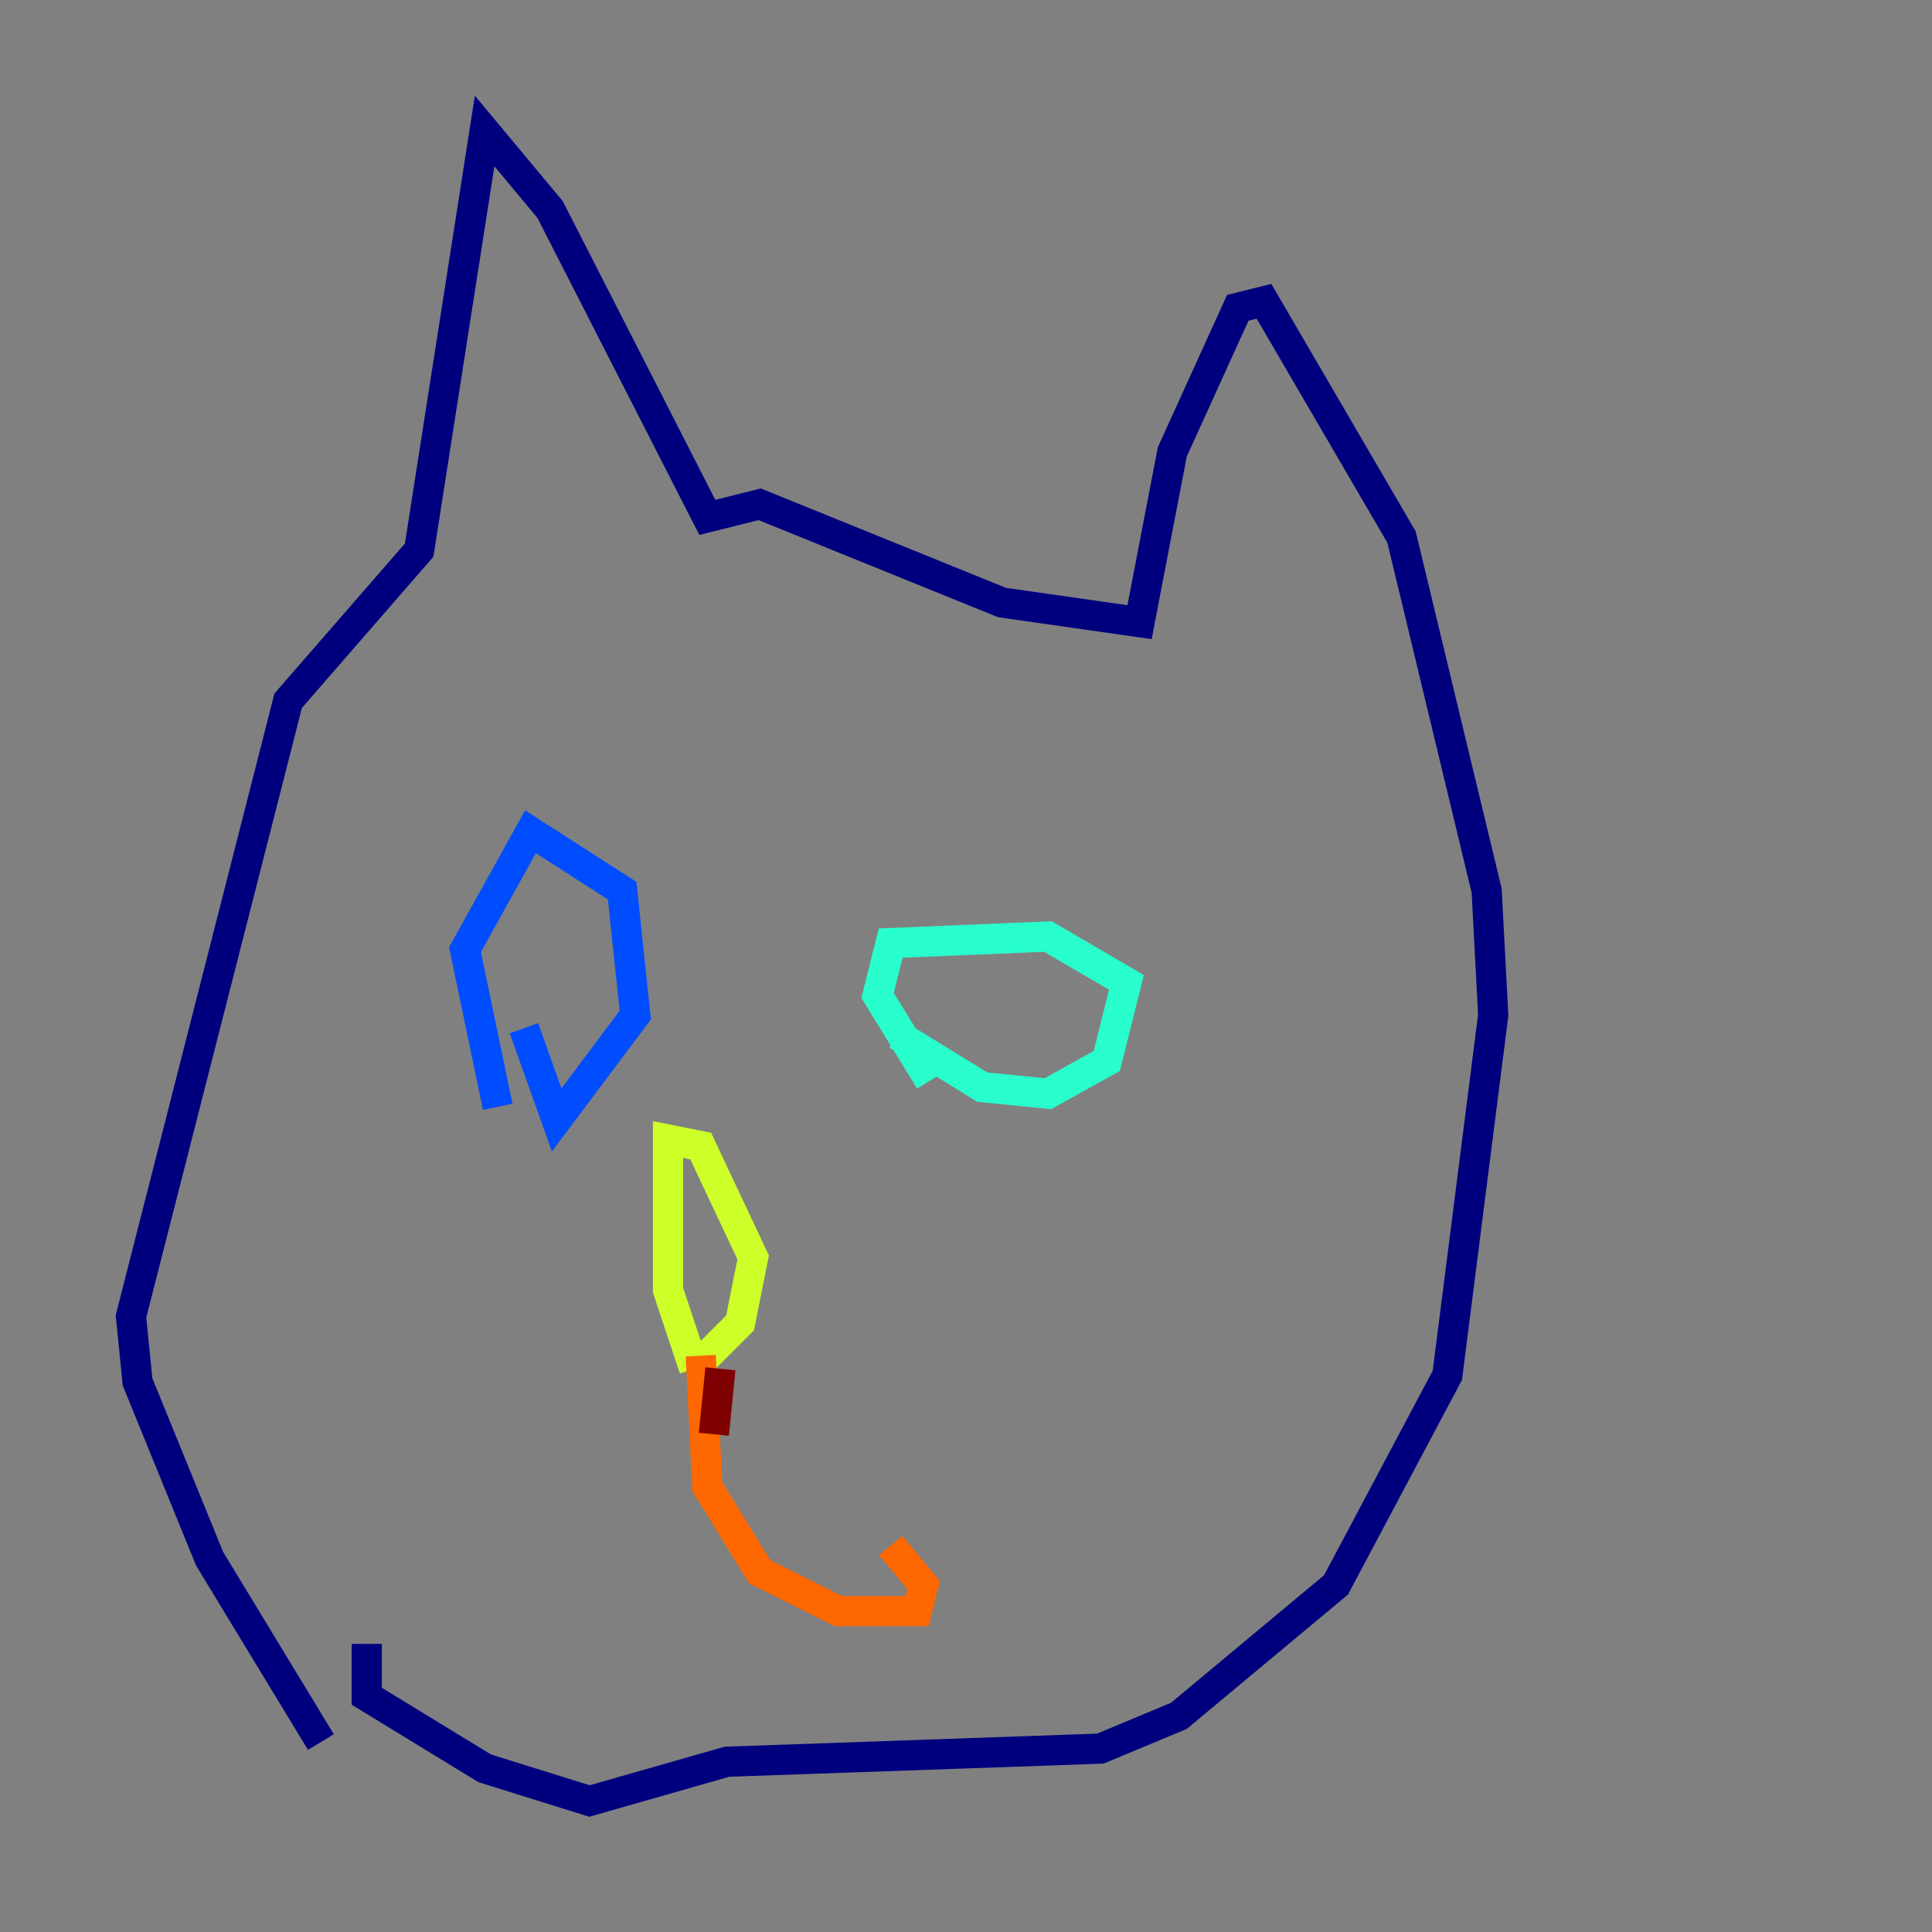 <?xml version="1.0" encoding="utf-8" ?>
<svg baseProfile="tiny" height="128" version="1.2" viewBox="0,0,128,128" width="128" xmlns="http://www.w3.org/2000/svg" xmlns:ev="http://www.w3.org/2001/xml-events" xmlns:xlink="http://www.w3.org/1999/xlink"><rect x="0" y="0" width="128" height="128" fill="#808080" stroke="none"/><defs /><polyline fill="none" points="21.261,115.417 13.885,103.268 9.112,91.552 8.678,87.214 19.091,46.427 27.77,36.447 32.108,8.678 36.447,13.885 46.861,34.278 50.332,33.41 66.386,39.919 75.498,41.22 77.668,29.939 82.007,20.393 83.742,19.959 92.854,35.58 98.495,59.01 98.929,67.254 95.891,91.119 88.515,105.003 78.102,113.681 72.895,115.851 48.163,116.719 39.051,119.322 32.108,117.153 24.298,112.38 24.298,108.909" stroke="#00007f" stroke-width="2" /><polyline fill="none" points="32.976,73.329 30.807,62.915 35.146,55.105 41.22,59.01 42.088,67.254 36.881,74.197 34.712,68.122" stroke="#004cff" stroke-width="2" /><polyline fill="none" points="61.614,71.593 58.142,65.953 59.01,62.481 69.424,62.047 74.63,65.085 73.329,70.291 69.424,72.461 65.085,72.027 59.444,68.556" stroke="#29ffcd" stroke-width="2" /><polyline fill="none" points="45.993,90.685 44.258,85.478 44.258,75.498 46.427,75.932 49.898,83.308 49.031,87.647 46.427,90.251" stroke="#cdff29" stroke-width="2" /><polyline fill="none" points="46.427,89.817 46.861,98.495 50.332,104.136 55.539,106.739 60.746,106.739 61.18,105.003 59.01,102.4" stroke="#ff6700" stroke-width="2" /><polyline fill="none" points="47.729,90.685 47.295,95.024" stroke="#7f0000" stroke-width="2" /></svg>